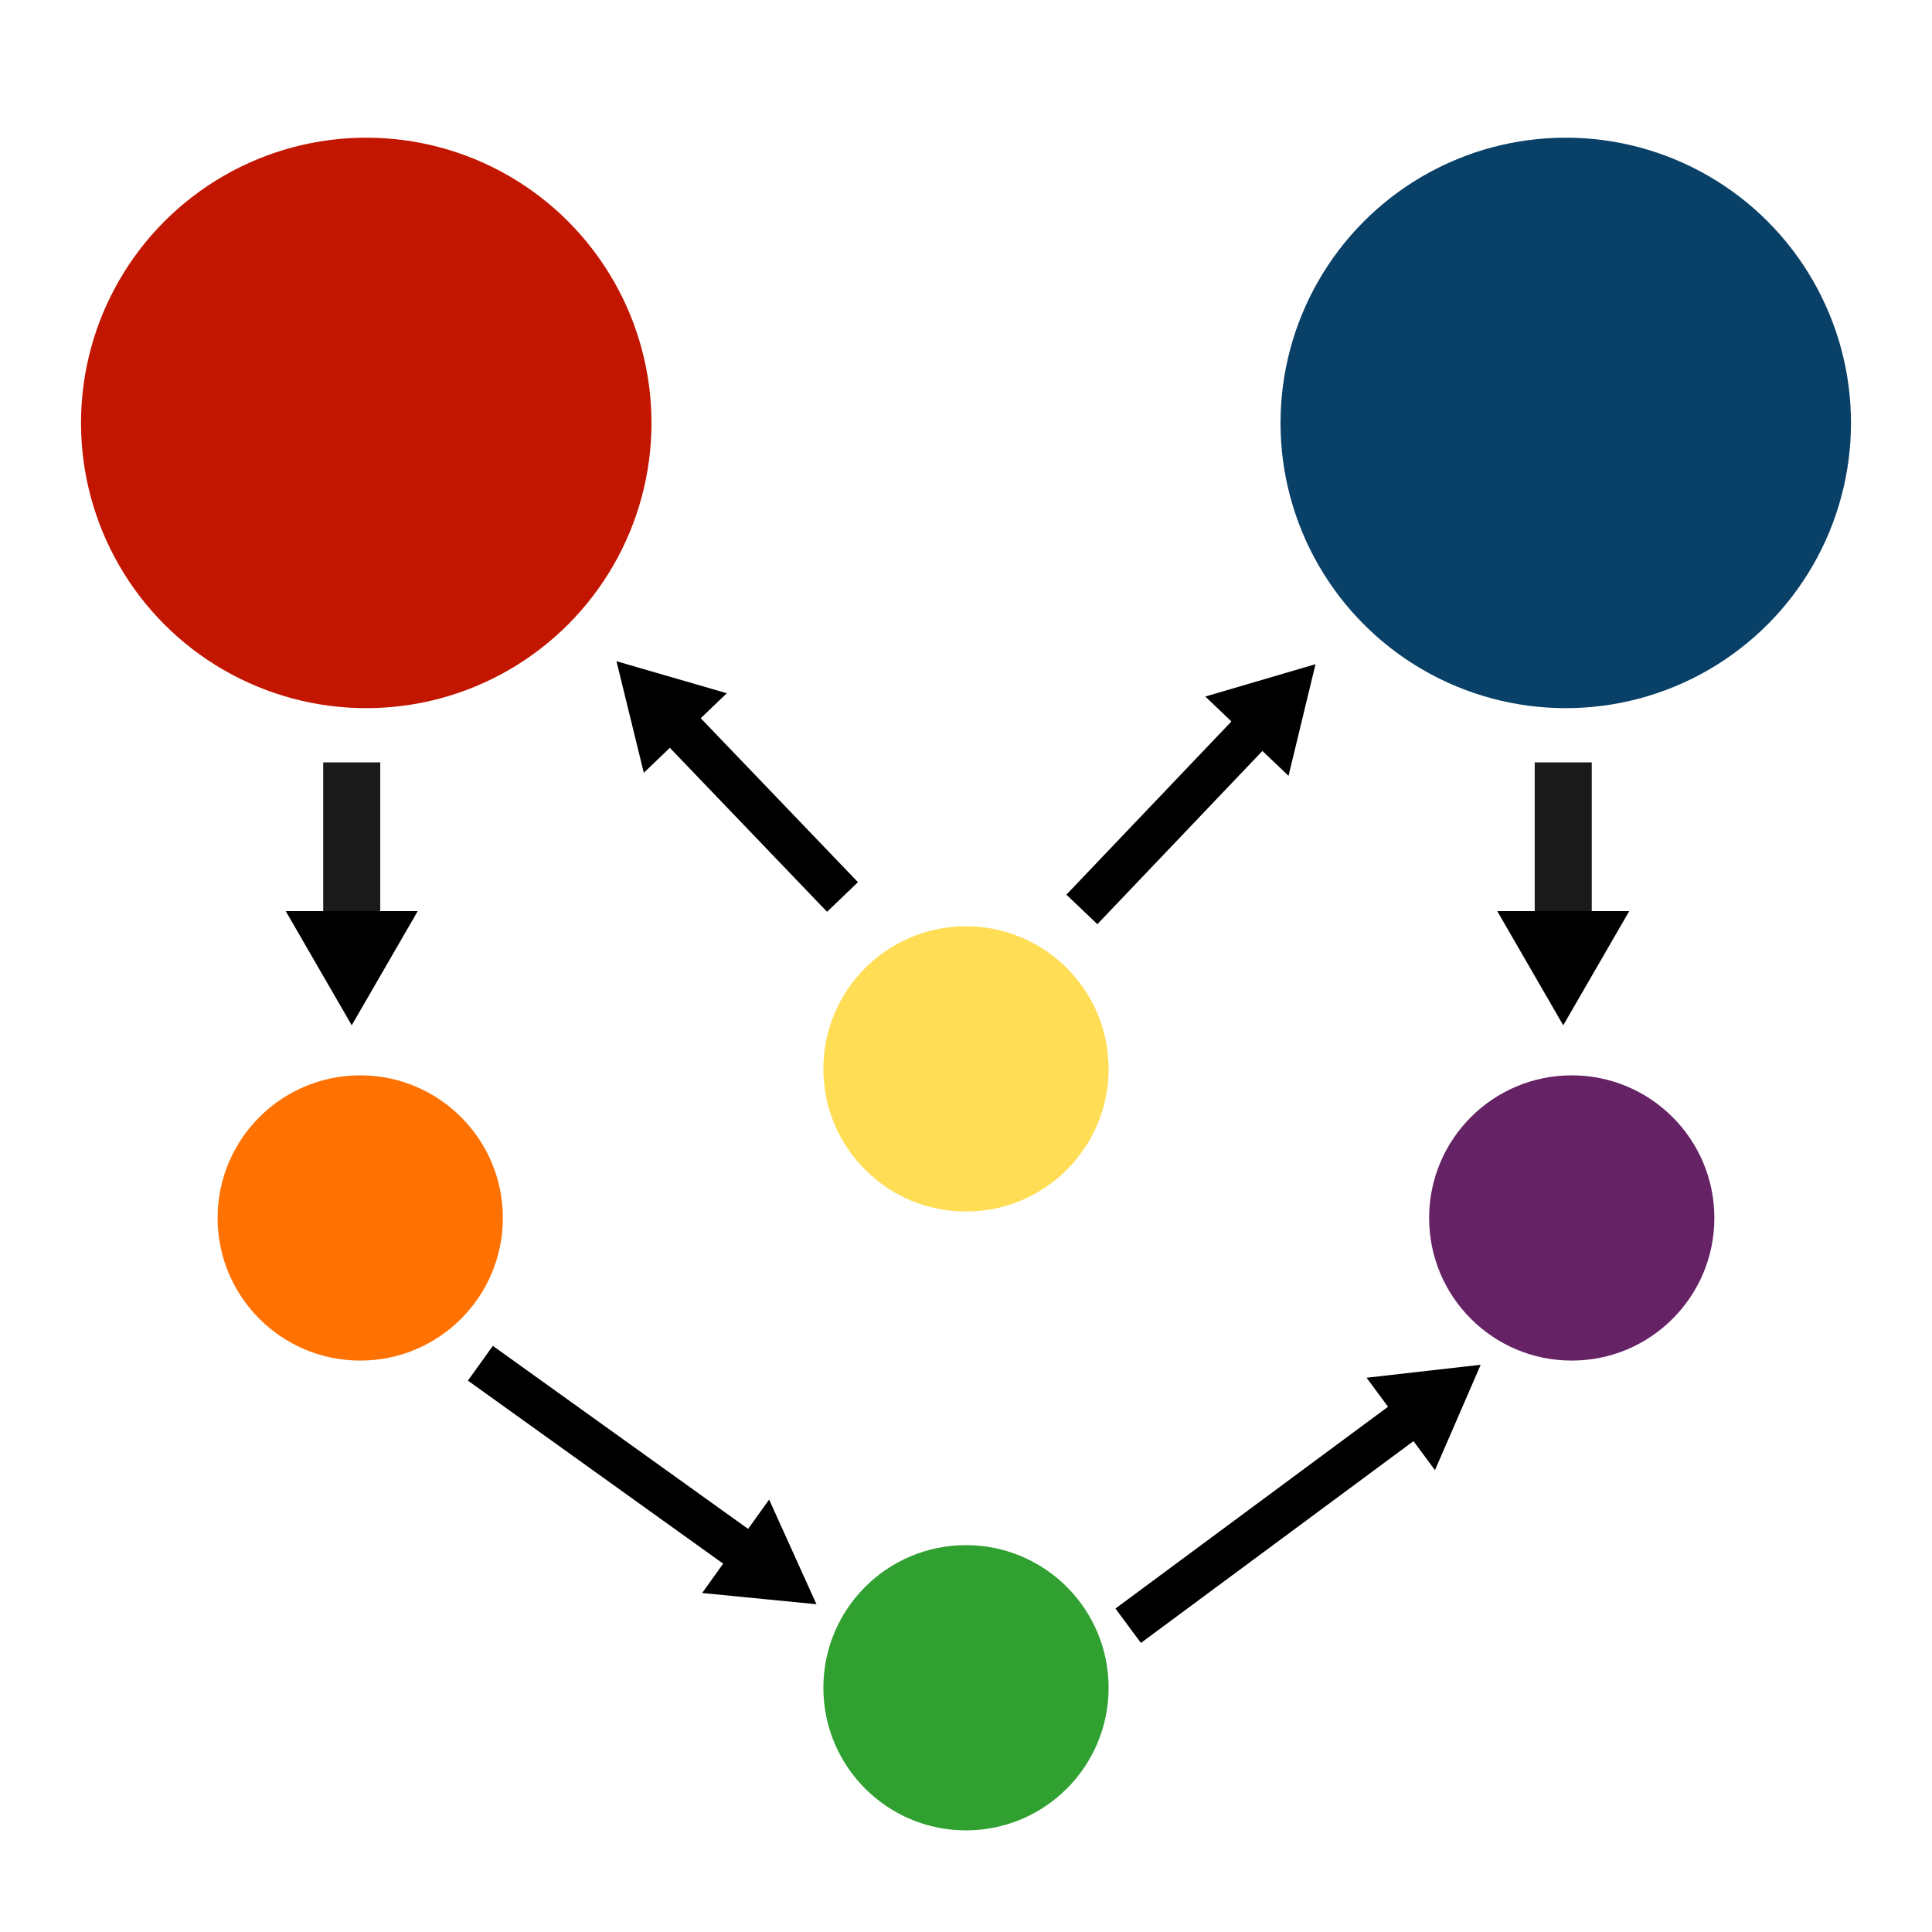 <svg xmlns="http://www.w3.org/2000/svg" xml:space="preserve" width="256" height="256" viewBox="0 0 67.733 67.733"><defs><marker id="a" markerHeight="2.687" markerWidth="2.324" orient="auto-start-reverse" preserveAspectRatio="xMidYMid" refX="0" refY="0" style="overflow:visible" viewBox="0 0 5.324 6.155"><path d="m5.77 0-8.65 5V-5Z" style="fill:context-stroke;fill-rule:evenodd;stroke:context-stroke;stroke-width:1pt" transform="scale(.5)"/></marker><marker id="b" markerHeight="2.687" markerWidth="2.324" orient="auto-start-reverse" preserveAspectRatio="xMidYMid" refX="0" refY="0" style="overflow:visible" viewBox="0 0 5.324 6.155"><path d="m5.77 0-8.65 5V-5Z" style="fill:context-stroke;fill-rule:evenodd;stroke:context-stroke;stroke-width:1pt" transform="scale(.5)"/></marker><marker id="c" markerHeight="2.313" markerWidth="2.001" orient="auto-start-reverse" overflow="visible" preserveAspectRatio="xMidYMid" viewBox="0 0 5.324 6.155"><path fill="context-stroke" fill-rule="evenodd" stroke="context-stroke" stroke-width=".5pt" d="M2.885 0-1.44 2.5v-5z"/></marker></defs><circle cx="33.866" cy="59.17" r="5" fill="#30a030" fill-rule="evenodd" color="#000" style="stroke:none;paint-order:fill markers stroke"/><circle cx="-55.103" cy="42.7" r="5" fill="#650065" fill-rule="evenodd" color="#000" style="fill:#652265;fill-opacity:1;stroke:none;paint-order:fill markers stroke" transform="scale(-1 1)"/><g fill-rule="evenodd" color="#000" transform="matrix(-1 0 0 1 -310.932 0)"><circle cx="-365.825" cy="14.827" r="10" fill="#073983" style="fill:#094067;fill-opacity:1;stroke:none;paint-order:fill markers stroke"/><circle cx="-323.772" cy="14.827" r="10" fill="#d00000" style="fill:#c31600;fill-opacity:1;stroke:none;paint-order:fill markers stroke"/></g><circle cx="-12.629" cy="42.7" r="5" fill="#f80" fill-rule="evenodd" color="#000" style="fill:#ff7100;fill-opacity:1;stroke:none;paint-order:fill markers stroke" transform="scale(-1 1)"/><path fill="none" stroke="#000" marker-end="url(#a-8)" d="m39.552 56.996 10.49-7.766" style="font-variation-settings:normal;opacity:1;vector-effect:none;fill:none;fill-opacity:1;stroke:#000;stroke-width:1.5;stroke-linecap:butt;stroke-linejoin:miter;stroke-miterlimit:4;stroke-dasharray:none;stroke-dashoffset:0;stroke-opacity:1;-inkscape-stroke:none;marker-end:url(#a);stop-color:#000;stop-opacity:1"/><circle cx="33.866" cy="37.474" r="5" fill="#30a030" fill-rule="evenodd" color="#000" style="fill:#fd5;fill-opacity:1;stroke:none;paint-order:fill markers stroke"/><path d="m338.905 24.567-6.315-6.587" style="fill:none;fill-rule:evenodd;stroke:#000;stroke-width:1.5;stroke-linecap:butt;stroke-linejoin:miter;stroke-dasharray:none;stroke-opacity:1;marker-end:url(#b)" transform="translate(-309.368 6.88)"/><path d="m347.297 25.003 6.587-6.914" style="fill:none;fill-rule:evenodd;stroke:#000;stroke-width:1.5;stroke-linecap:butt;stroke-linejoin:miter;stroke-dasharray:none;stroke-opacity:1;marker-end:url(#b)" transform="translate(-309.368 6.88)"/><path fill="none" stroke="#000" marker-end="url(#a-8)" d="m16.841 47.793 9.893 7.094" style="font-variation-settings:normal;opacity:1;vector-effect:none;fill:none;fill-opacity:1;stroke:#000;stroke-width:1.5;stroke-linecap:butt;stroke-linejoin:miter;stroke-miterlimit:4;stroke-dasharray:none;stroke-dashoffset:0;stroke-opacity:1;-inkscape-stroke:none;marker-end:url(#a);stop-color:#000;stop-opacity:1"/><path fill="none" stroke="#000" stroke-width="2" marker-end="url(#c)" d="M54.805 26.728v6.548" style="stroke:#1a1a1a;stroke-opacity:1;marker-end:url(#c)"/><path fill="none" stroke="#000" stroke-width="2" marker-end="url(#c)" d="M12.331 26.728v6.548" style="stroke:#1a1a1a;stroke-opacity:1;marker-end:url(#c)"/></svg>